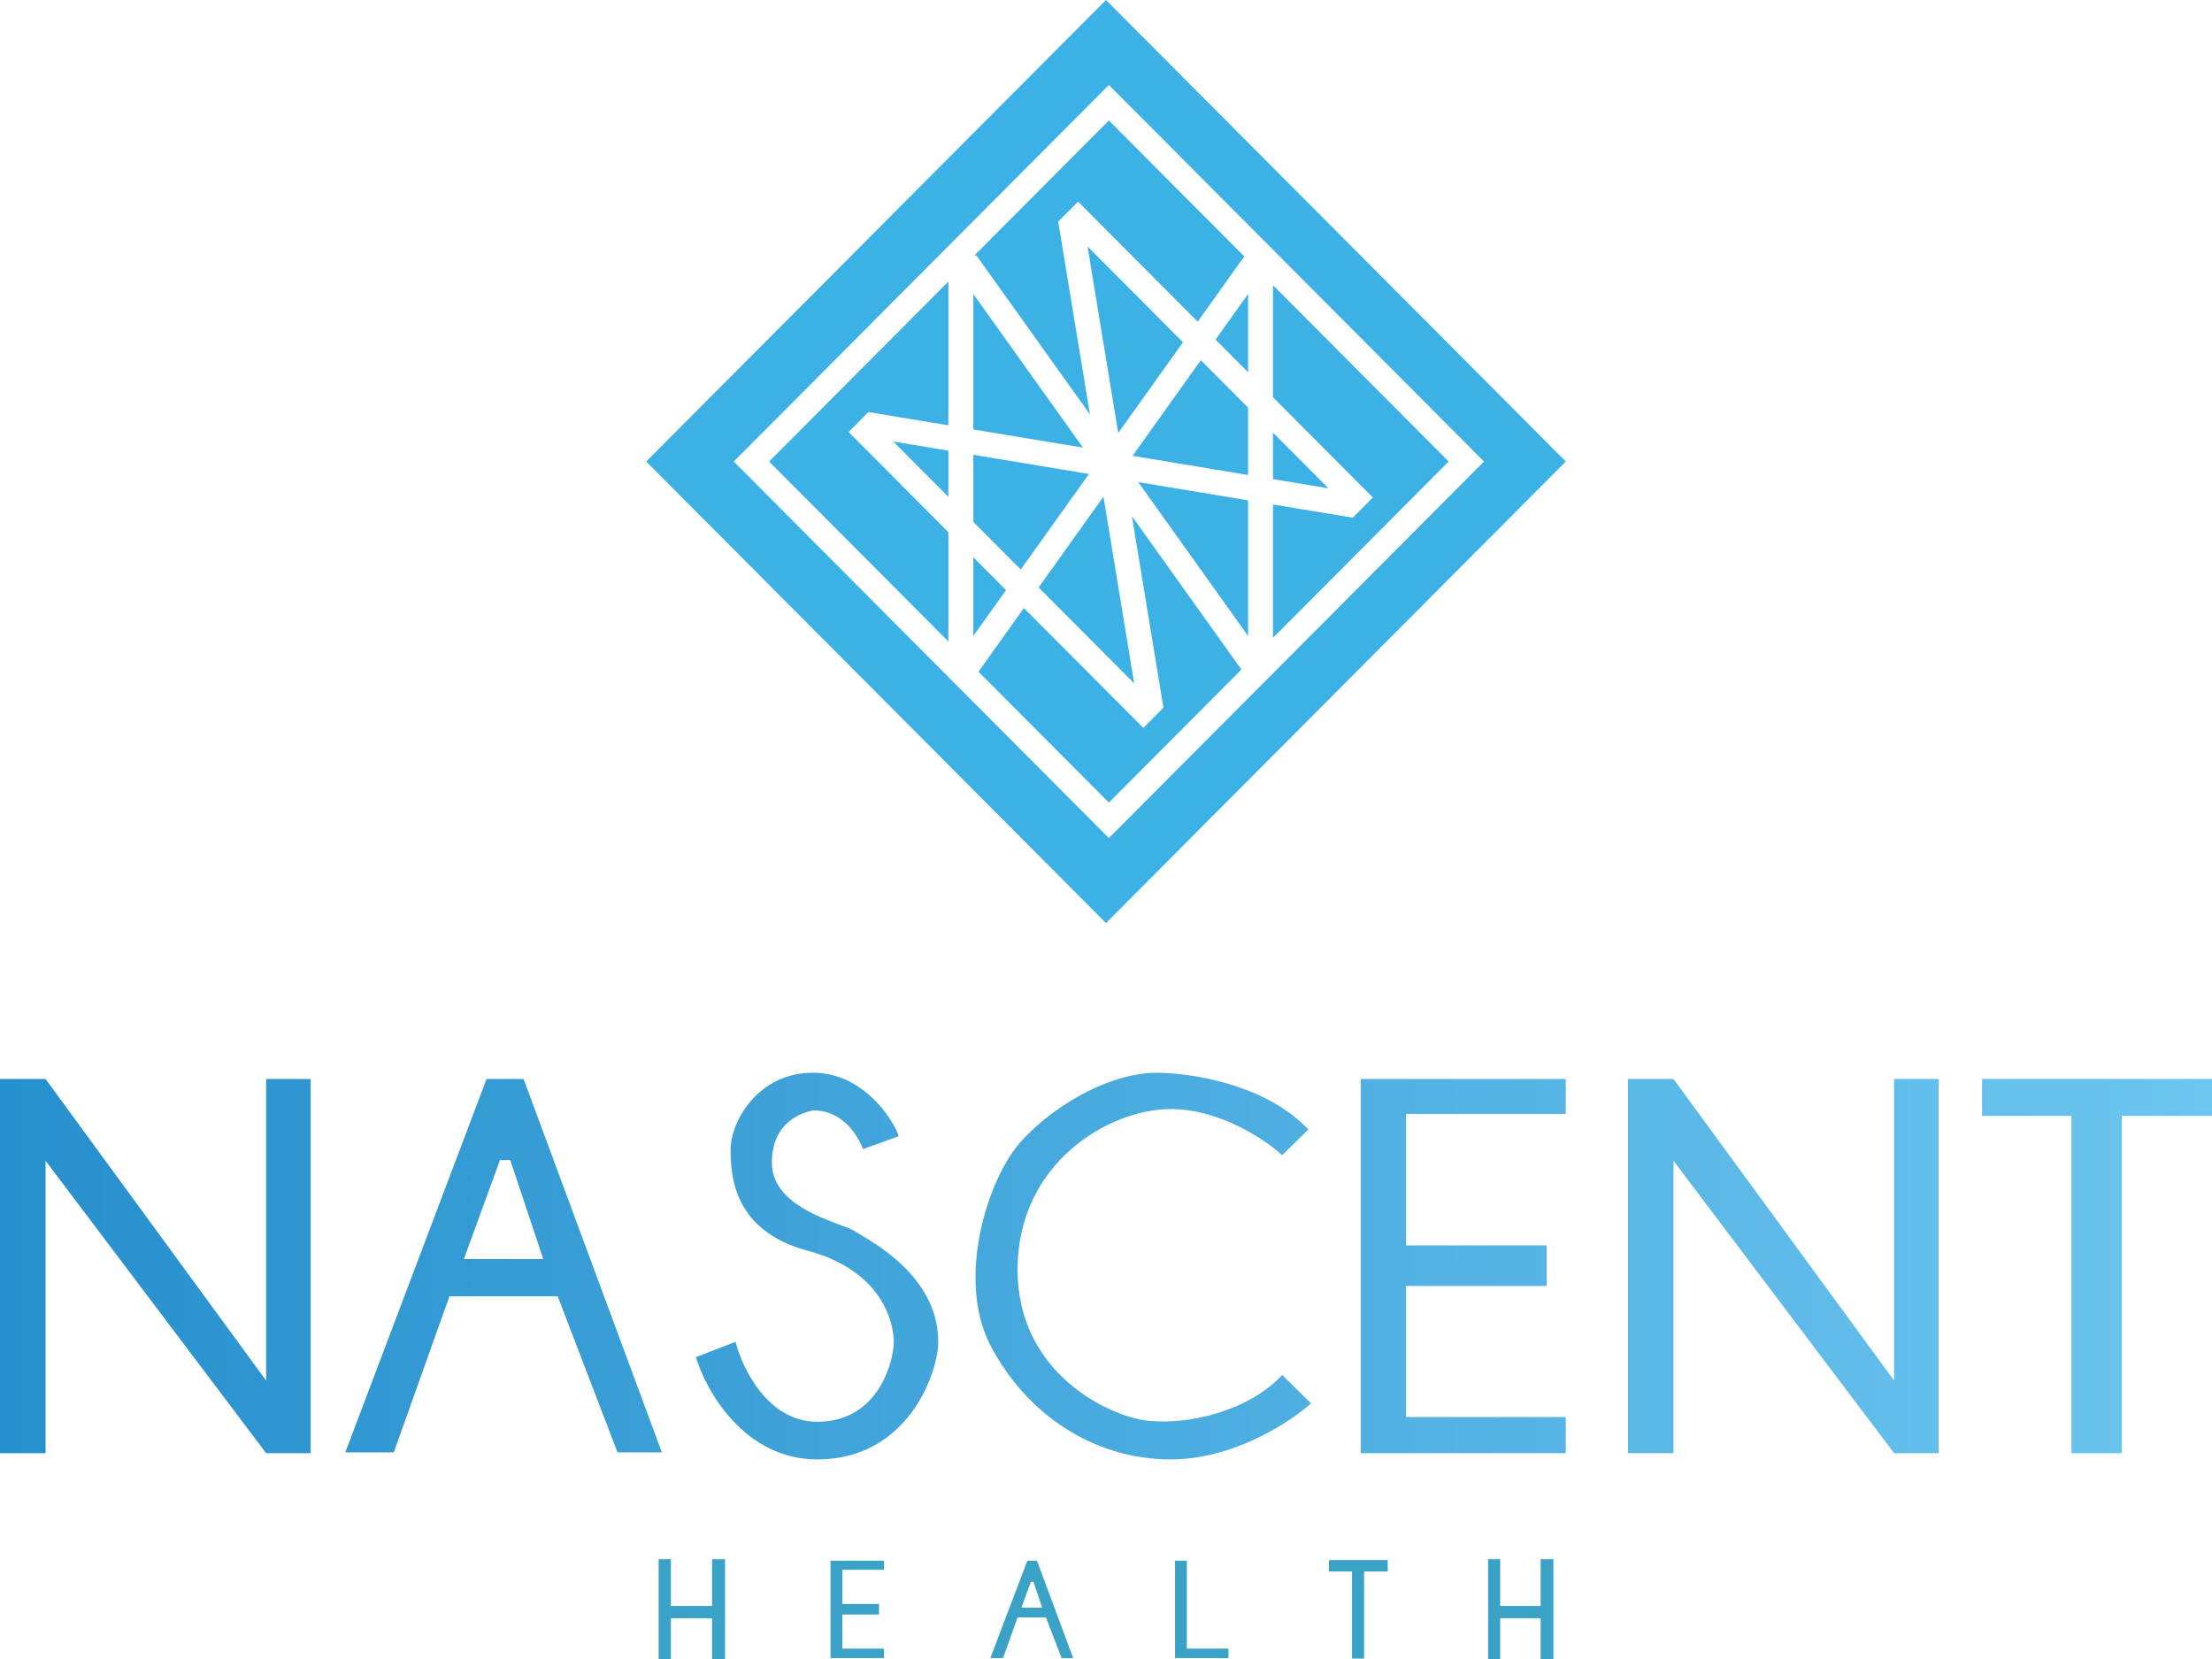 <svg width="208" height="156" viewBox="0 0 208 156" fill="none" xmlns="http://www.w3.org/2000/svg">
<path fill-rule="evenodd" clip-rule="evenodd" d="M120.565 108.631L123.028 106.212C119.555 102.489 113.43 101 109.072 100.876C104.715 100.752 99.41 103.668 96.127 107.204C92.843 110.741 89.875 120.295 93.159 126.562C96.442 132.828 102.694 137.233 110.083 137.233C115.993 137.233 121.344 133.717 123.281 131.959L120.565 129.291C117.534 132.58 111.85 134.076 107.746 133.572C104.56 133.181 95.685 129.354 95.685 119.365C95.685 109.376 104.273 104.288 110.083 104.288C114.73 104.288 119.008 107.184 120.565 108.631ZM0 101.459V136.646H4.285V109.15L25.026 136.646H29.213V101.459H25.026V129.82L4.285 101.459H0ZM153.079 136.646V101.459H157.363L178.105 129.82V101.459H182.292V136.646H178.105L157.363 109.15V136.646H153.079ZM81.161 108.052L84.482 106.85C84.482 106.272 81.708 100.872 76.449 100.872C71.191 100.872 68.703 105.56 68.703 108.052C68.703 110.543 68.942 115.731 75.955 117.61C82.995 119.497 84.045 124.428 84.045 126.176C84.045 127.924 82.652 133.693 76.854 133.693C72.216 133.693 69.798 128.682 69.168 126.176L65.438 127.618C66.397 130.823 70.022 137.233 76.854 137.233C85.393 137.233 88.225 129.061 88.225 126.176C88.225 120.452 82.905 117.282 80.851 116.058C80.631 115.927 80.449 115.818 80.314 115.731C80.09 115.586 79.626 115.414 79.03 115.194C76.758 114.355 72.584 112.812 72.584 109.35C72.584 105.854 74.876 104.762 76.449 104.412C79.326 104.412 80.669 106.838 81.161 108.052ZM45.753 101.459L32.47 136.571H37.027L42.262 121.893H52.443L58.066 136.571H62.236L49.234 101.459H45.753ZM51.085 118.392H43.62L47.013 109.086H47.983L51.085 118.392ZM127.955 136.646V101.459H147.236V104.741H132.214V117.106H145.438V120.923H132.214V133.25H147.236V136.646H127.955ZM186.382 101.459H208V104.925H199.52V136.646H194.784V104.925H186.382V101.459Z" fill="url(#paint0_linear_1053_2322)"/>
<path fill-rule="evenodd" clip-rule="evenodd" d="M61.933 146.616H63.087V151.015H66.961V146.616H68.179V156H66.961V152.169H63.087V156H61.933V146.616ZM78.098 146.752V155.91H83.12V155.026H79.207V151.818H82.652V150.824H79.207V147.606H83.12V146.752H78.098ZM96.602 146.767L93.127 155.91H94.319L95.689 152.088H98.352L99.823 155.91H100.914L97.512 146.767H96.602ZM97.997 151.176H96.044L96.931 148.753H97.185L97.997 151.176ZM110.493 155.91V146.752H111.602V155.026H115.515V155.91H110.493ZM141.067 146.616H139.932V156H141.067V152.169H144.871V156H146.067V146.616H144.871V151.015H141.067V146.616ZM130.492 146.693H124.966V147.777H127.135V155.961H128.27V147.777H130.492V146.693Z" fill="#39A2C6"/>
<path d="M72.321 43.398L89.181 26.475V39.994L81.662 38.748L79.792 40.624L89.181 50.049V60.322L72.321 43.398Z" fill="#3CB1E5"/>
<path d="M91.825 24.03H91.617L104.271 11.328L117.004 24.109L112.622 30.248L101.375 18.96L99.506 20.836L102.489 38.967L91.825 24.03Z" fill="#3CB1E5"/>
<path d="M119.705 37.358V26.82L136.221 43.398L119.705 59.977V47.437L127.204 48.68L129.094 46.783L119.705 37.358Z" fill="#3CB1E5"/>
<path d="M106.438 48.537L116.733 62.96L104.271 75.469L92.009 63.161L96.281 57.176L107.511 68.447L109.401 66.55L106.438 48.537Z" fill="#3CB1E5"/>
<path d="M106.649 64.257L97.665 55.239L103.761 46.699L106.649 64.257Z" fill="#3CB1E5"/>
<path d="M95.985 53.553L102.399 44.569L91.524 42.766L91.524 49.075L95.985 53.553Z" fill="#3CB1E5"/>
<path d="M91.524 27.645L101.837 42.092L91.524 40.382V27.645Z" fill="#3CB1E5"/>
<path d="M83.996 41.518L89.181 42.378V46.723L83.996 41.518Z" fill="#3CB1E5"/>
<path d="M94.602 55.491L91.524 52.401V59.803L94.602 55.491Z" fill="#3CB1E5"/>
<path d="M117.362 59.803L107.036 45.337L117.362 47.049V59.803Z" fill="#3CB1E5"/>
<path d="M124.919 45.918L119.705 45.054L119.705 40.684L124.919 45.918Z" fill="#3CB1E5"/>
<path d="M117.362 44.665V38.332L112.918 33.871L106.498 42.864L117.362 44.665Z" fill="#3CB1E5"/>
<path d="M117.362 27.645V35.006L114.301 31.934L117.362 27.645Z" fill="#3CB1E5"/>
<path d="M102.266 23.179L111.239 32.186L105.151 40.714L102.266 23.179Z" fill="#3CB1E5"/>
<path fill-rule="evenodd" clip-rule="evenodd" d="M104 0L60.764 43.398L104 86.797L147.236 43.398L104 0ZM119.705 63.315V63.377H119.643L104.271 78.807L68.995 43.398L104.271 7.99L139.547 43.398L119.705 63.315Z" fill="#3CB1E5"/>
<defs>
<linearGradient id="paint0_linear_1053_2322" x1="-3.00199e-07" y1="119" x2="208" y2="119" gradientUnits="userSpaceOnUse">
<stop stop-color="#268FCD"/>
<stop offset="1" stop-color="#6BC5EF"/>
</linearGradient>
</defs>
</svg>
